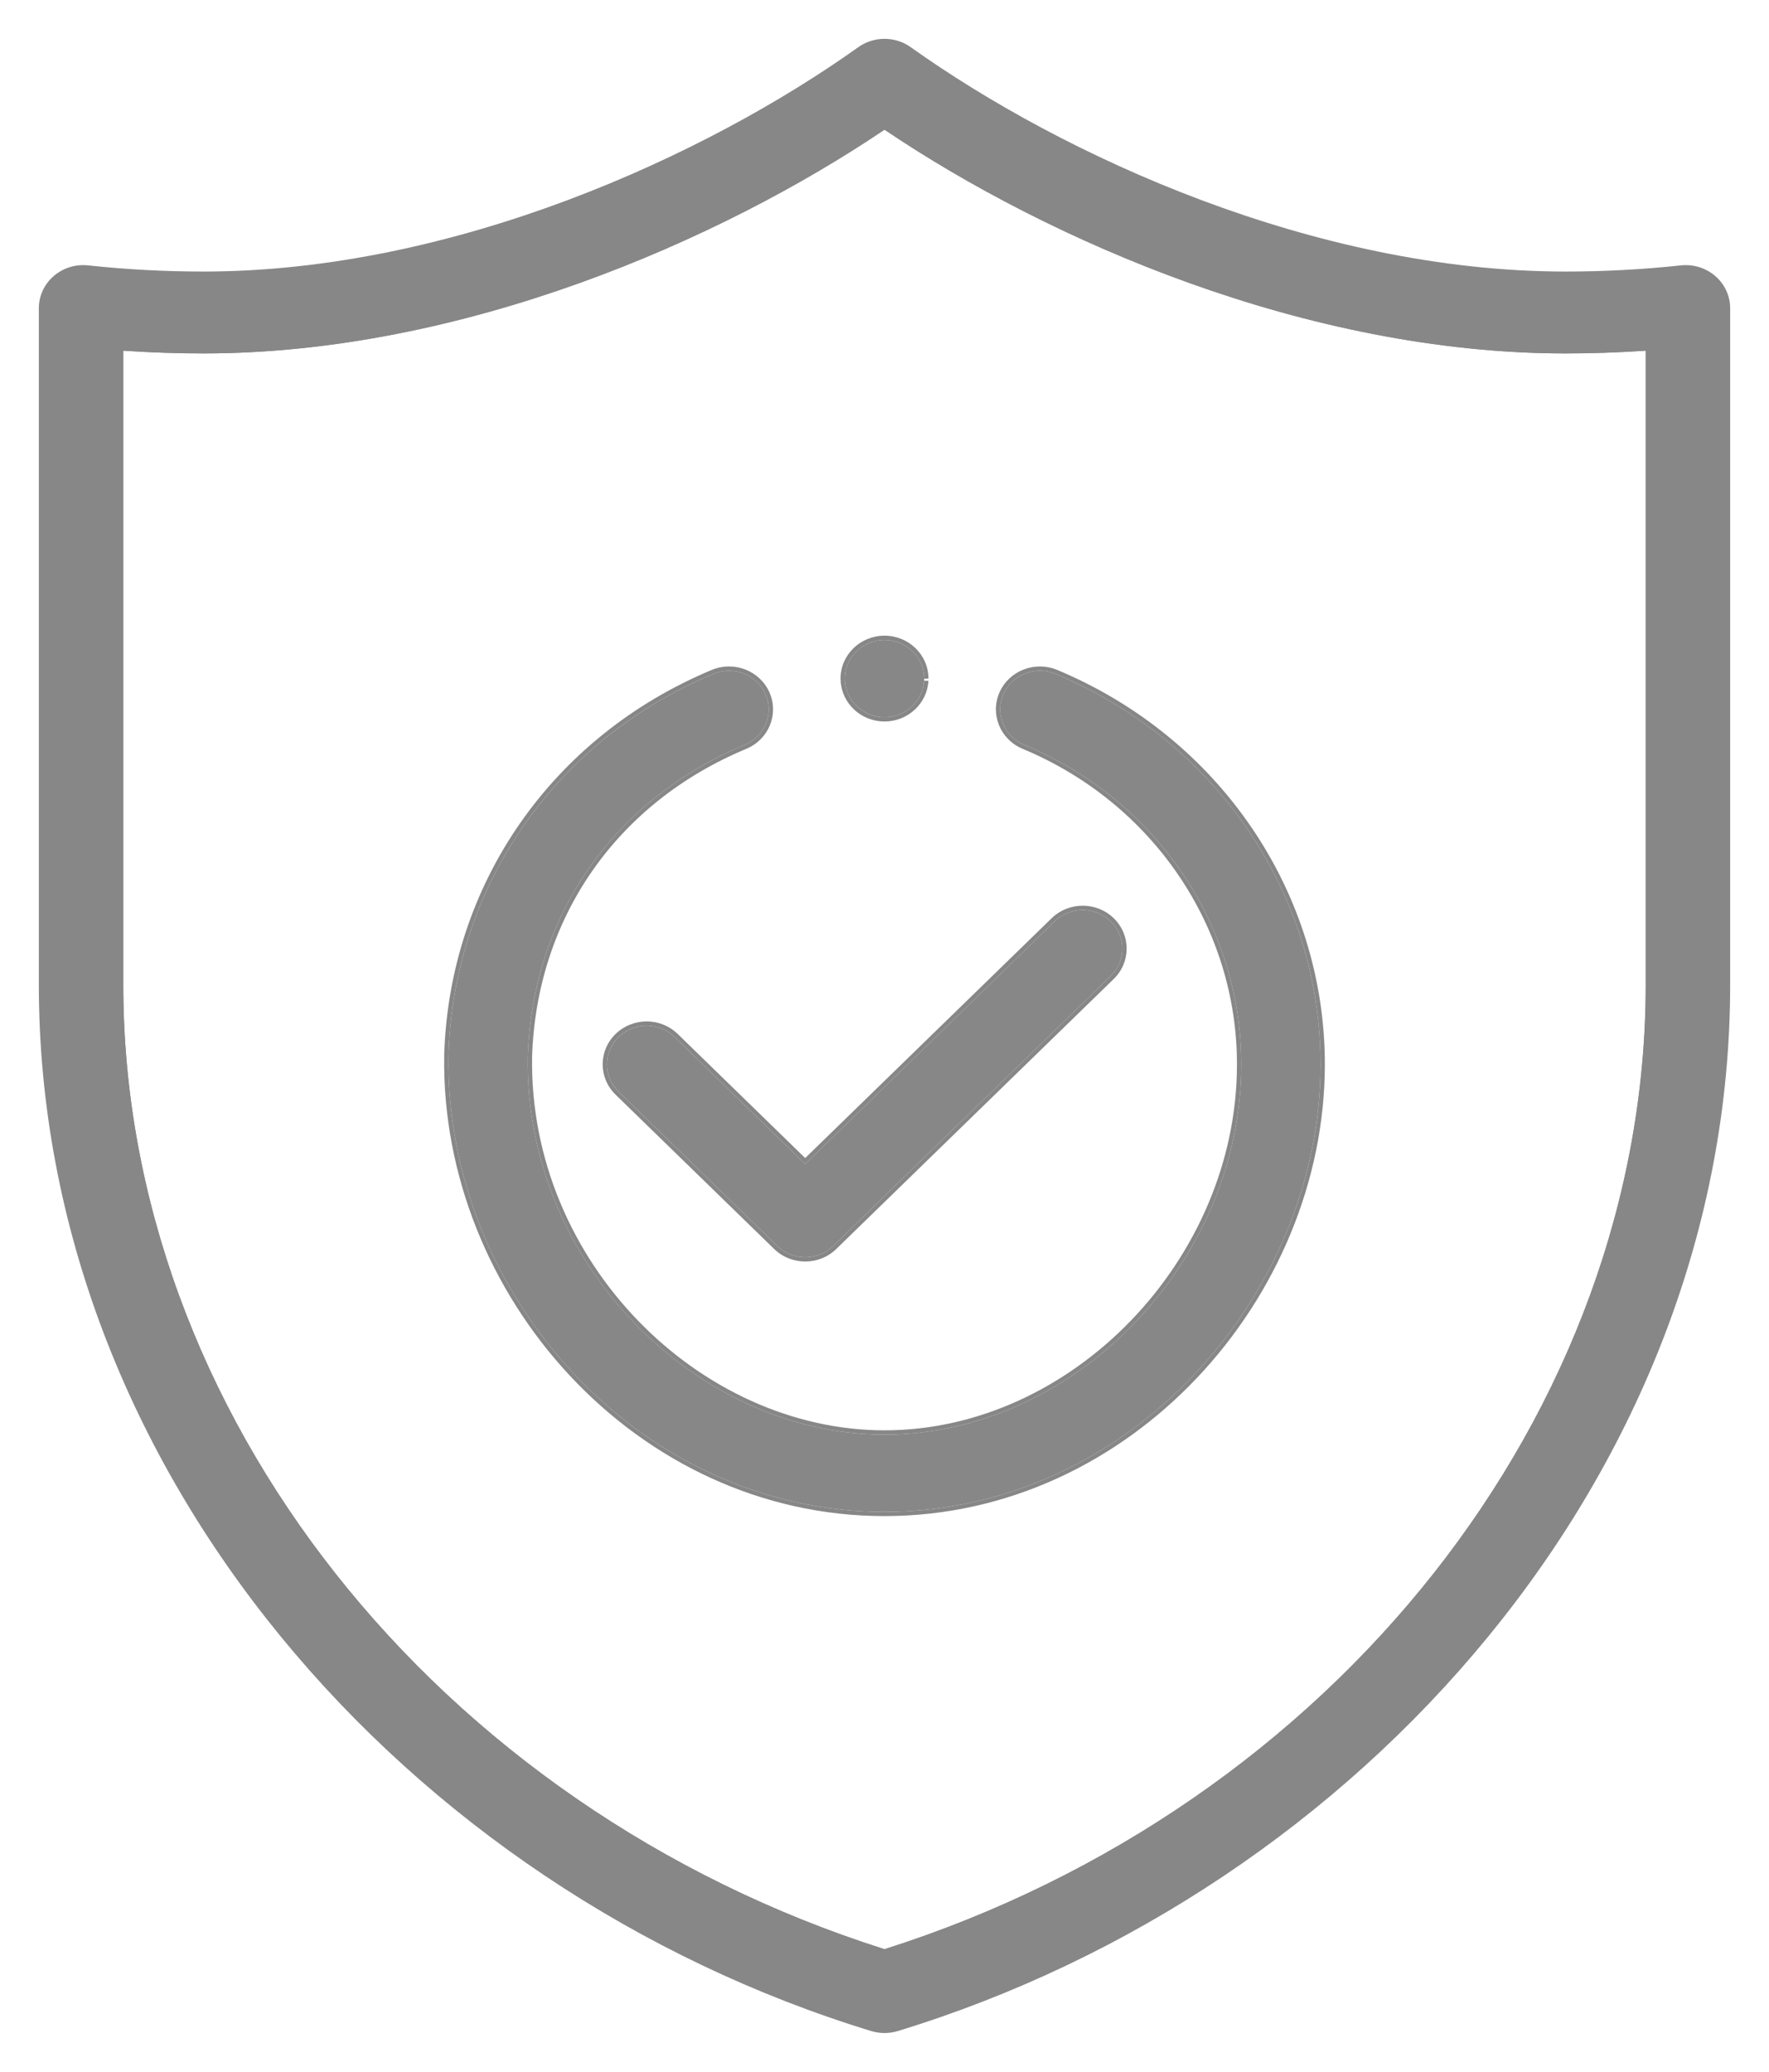 <svg width="41" height="48" viewBox="0 0 41 48" fill="none" xmlns="http://www.w3.org/2000/svg">
<path d="M20.5 14.827C19.993 14.827 19.581 15.228 19.581 15.721C19.581 15.736 19.581 15.75 19.582 15.765L19.523 15.77L19.546 15.769L19.582 15.767C19.608 16.239 20.009 16.615 20.5 16.615C20.992 16.615 21.393 16.238 21.418 15.766C21.419 15.751 21.419 15.736 21.419 15.721C21.419 15.228 21.007 14.827 20.5 14.827Z" fill="#878787"/>
<path fill-rule="evenodd" clip-rule="evenodd" d="M19.521 15.769L19.483 15.771C19.481 15.754 19.481 15.737 19.481 15.722L19.481 15.721C19.481 15.17 19.941 14.727 20.5 14.727C21.06 14.727 21.519 15.17 21.519 15.721V15.722M19.521 15.769L19.521 15.771L19.483 15.773C19.511 16.3 19.959 16.715 20.5 16.715C21.043 16.715 21.49 16.299 21.518 15.771M19.593 15.864C19.664 16.29 20.044 16.615 20.5 16.615C20.992 16.615 21.393 16.238 21.418 15.766C21.419 15.751 21.419 15.736 21.419 15.721C21.419 15.228 21.007 14.827 20.5 14.827C20.012 14.827 19.612 15.199 19.583 15.667C19.582 15.685 19.581 15.703 19.581 15.721C19.581 15.736 19.581 15.751 19.582 15.765L19.524 15.77L19.547 15.769L19.582 15.768C19.583 15.783 19.584 15.799 19.586 15.815C19.587 15.822 19.588 15.83 19.589 15.837C19.59 15.846 19.592 15.855 19.593 15.864Z" fill="#878787"/>
<path d="M39.691 6.471C39.494 6.301 39.231 6.22 38.969 6.248C38.084 6.343 37.181 6.391 36.286 6.391C30.448 6.391 24.588 3.696 21.051 1.175C20.723 0.942 20.277 0.942 19.949 1.175C16.412 3.696 10.552 6.391 4.714 6.391C3.819 6.391 2.916 6.343 2.031 6.248C1.769 6.22 1.506 6.301 1.309 6.472C1.112 6.642 1 6.885 1 7.141V22.81C1 34.003 9.486 43.678 20.22 46.958C20.311 46.986 20.406 47 20.5 47C20.594 47 20.689 46.986 20.78 46.958C31.504 43.681 40 34.012 40 22.81V7.141C40 6.885 39.888 6.642 39.691 6.471ZM38.143 22.81C38.143 32.706 30.903 41.857 20.5 45.158C10.097 41.857 2.857 32.706 2.857 22.81V8.124C3.475 8.166 4.096 8.188 4.714 8.188C10.706 8.188 16.684 5.577 20.5 3.004C24.316 5.577 30.294 8.188 36.286 8.188C36.904 8.188 37.525 8.166 38.143 8.124V22.81Z" fill="#878787"/>
<path fill-rule="evenodd" clip-rule="evenodd" d="M39.756 6.396C39.538 6.207 39.248 6.118 38.959 6.148C38.077 6.243 37.178 6.291 36.286 6.291C30.475 6.291 24.635 3.607 21.109 1.094C20.747 0.835 20.253 0.835 19.891 1.094C16.365 3.607 10.525 6.291 4.714 6.291C3.822 6.291 2.923 6.243 2.041 6.148C1.752 6.117 1.462 6.207 1.244 6.396C1.025 6.585 0.9 6.856 0.9 7.141V22.81C0.9 34.054 9.423 43.764 20.191 47.054C20.292 47.085 20.396 47.1 20.5 47.1C20.604 47.1 20.708 47.085 20.809 47.054C31.567 43.767 40.1 34.064 40.1 22.81V7.141C40.1 6.856 39.974 6.585 39.756 6.396ZM2.857 22.81C2.857 32.706 10.097 41.857 20.5 45.158C30.903 41.857 38.143 32.706 38.143 22.81V8.124L38.043 8.131C37.458 8.168 36.87 8.188 36.286 8.188C30.294 8.188 24.316 5.577 20.5 3.004C16.684 5.577 10.705 8.188 4.714 8.188C4.129 8.188 3.542 8.168 2.957 8.131L2.857 8.124V22.81Z" fill="#878787"/>
<path d="M24.463 15.613C23.997 15.418 23.457 15.628 23.257 16.082C23.057 16.536 23.273 17.061 23.739 17.256C26.795 18.529 28.769 21.435 28.769 24.658C28.769 29.228 24.905 33.237 20.5 33.237C16.176 33.237 12.163 29.303 12.232 24.49C12.333 21.23 14.212 18.526 17.26 17.255C17.726 17.061 17.942 16.536 17.742 16.082C17.543 15.628 17.002 15.418 16.536 15.613C12.867 17.142 10.513 20.526 10.395 24.444C10.395 24.448 10.395 24.453 10.395 24.458C10.313 29.967 14.815 35.025 20.5 35.025C26.158 35.025 30.606 30.01 30.606 24.658C30.606 20.719 28.195 17.168 24.463 15.613Z" fill="#878787"/>
<path fill-rule="evenodd" clip-rule="evenodd" d="M23.701 17.348C23.184 17.133 22.942 16.548 23.165 16.042C23.388 15.537 23.986 15.306 24.502 15.52C28.269 17.091 30.706 20.677 30.706 24.658C30.706 30.06 26.218 35.124 20.5 35.124C14.755 35.124 10.212 30.017 10.295 24.456L10.295 24.441C10.415 20.483 12.792 17.065 16.497 15.52C17.012 15.305 17.611 15.537 17.834 16.042C18.057 16.548 17.815 17.132 17.298 17.348C14.286 18.603 12.432 21.272 12.332 24.492C12.264 29.251 16.233 33.137 20.5 33.137C24.846 33.137 28.669 29.176 28.669 24.658C28.669 21.476 26.72 18.606 23.701 17.348ZM12.232 24.49C12.333 21.23 14.212 18.526 17.26 17.255C17.726 17.061 17.942 16.536 17.742 16.082C17.542 15.628 17.002 15.418 16.536 15.613C12.866 17.142 10.513 20.526 10.395 24.444L10.395 24.458C10.313 29.967 14.815 35.025 20.5 35.025C26.158 35.025 30.606 30.01 30.606 24.658C30.606 20.719 28.195 17.168 24.463 15.613C23.997 15.418 23.457 15.628 23.257 16.082C23.057 16.536 23.273 17.061 23.739 17.256C26.794 18.529 28.769 21.435 28.769 24.658C28.769 29.228 24.905 33.237 20.5 33.237C16.175 33.237 12.162 29.303 12.232 24.49Z" fill="#878787"/>
<path d="M25.744 21.345C25.385 20.996 24.803 20.996 24.444 21.345L18.662 26.969L15.637 24.026C15.278 23.677 14.696 23.677 14.338 24.026C13.979 24.375 13.979 24.941 14.338 25.29L18.013 28.864C18.192 29.039 18.427 29.126 18.662 29.126C18.898 29.126 19.133 29.039 19.312 28.864L25.744 22.609C26.102 22.26 26.102 21.694 25.744 21.345Z" fill="#878787"/>
<path fill-rule="evenodd" clip-rule="evenodd" d="M25.813 21.273L25.813 21.273C26.212 21.661 26.212 22.292 25.813 22.68L19.382 28.936C19.183 29.13 18.922 29.226 18.662 29.226C18.403 29.226 18.142 29.13 17.943 28.936L14.268 25.361L14.268 25.361C13.868 24.973 13.868 24.342 14.268 23.954L14.268 23.954C14.665 23.567 15.309 23.567 15.706 23.954L15.707 23.954L18.662 26.829L24.374 21.273L24.374 21.273C24.772 20.886 25.416 20.886 25.813 21.273ZM18.662 26.969L15.637 24.026C15.278 23.677 14.696 23.677 14.337 24.026C13.979 24.375 13.979 24.941 14.337 25.29L18.013 28.864C18.192 29.039 18.427 29.126 18.662 29.126C18.897 29.126 19.133 29.039 19.312 28.864L25.744 22.609C26.102 22.26 26.102 21.694 25.744 21.345C25.385 20.996 24.803 20.996 24.444 21.345L18.662 26.969Z" fill="#878787"/>
</svg>
